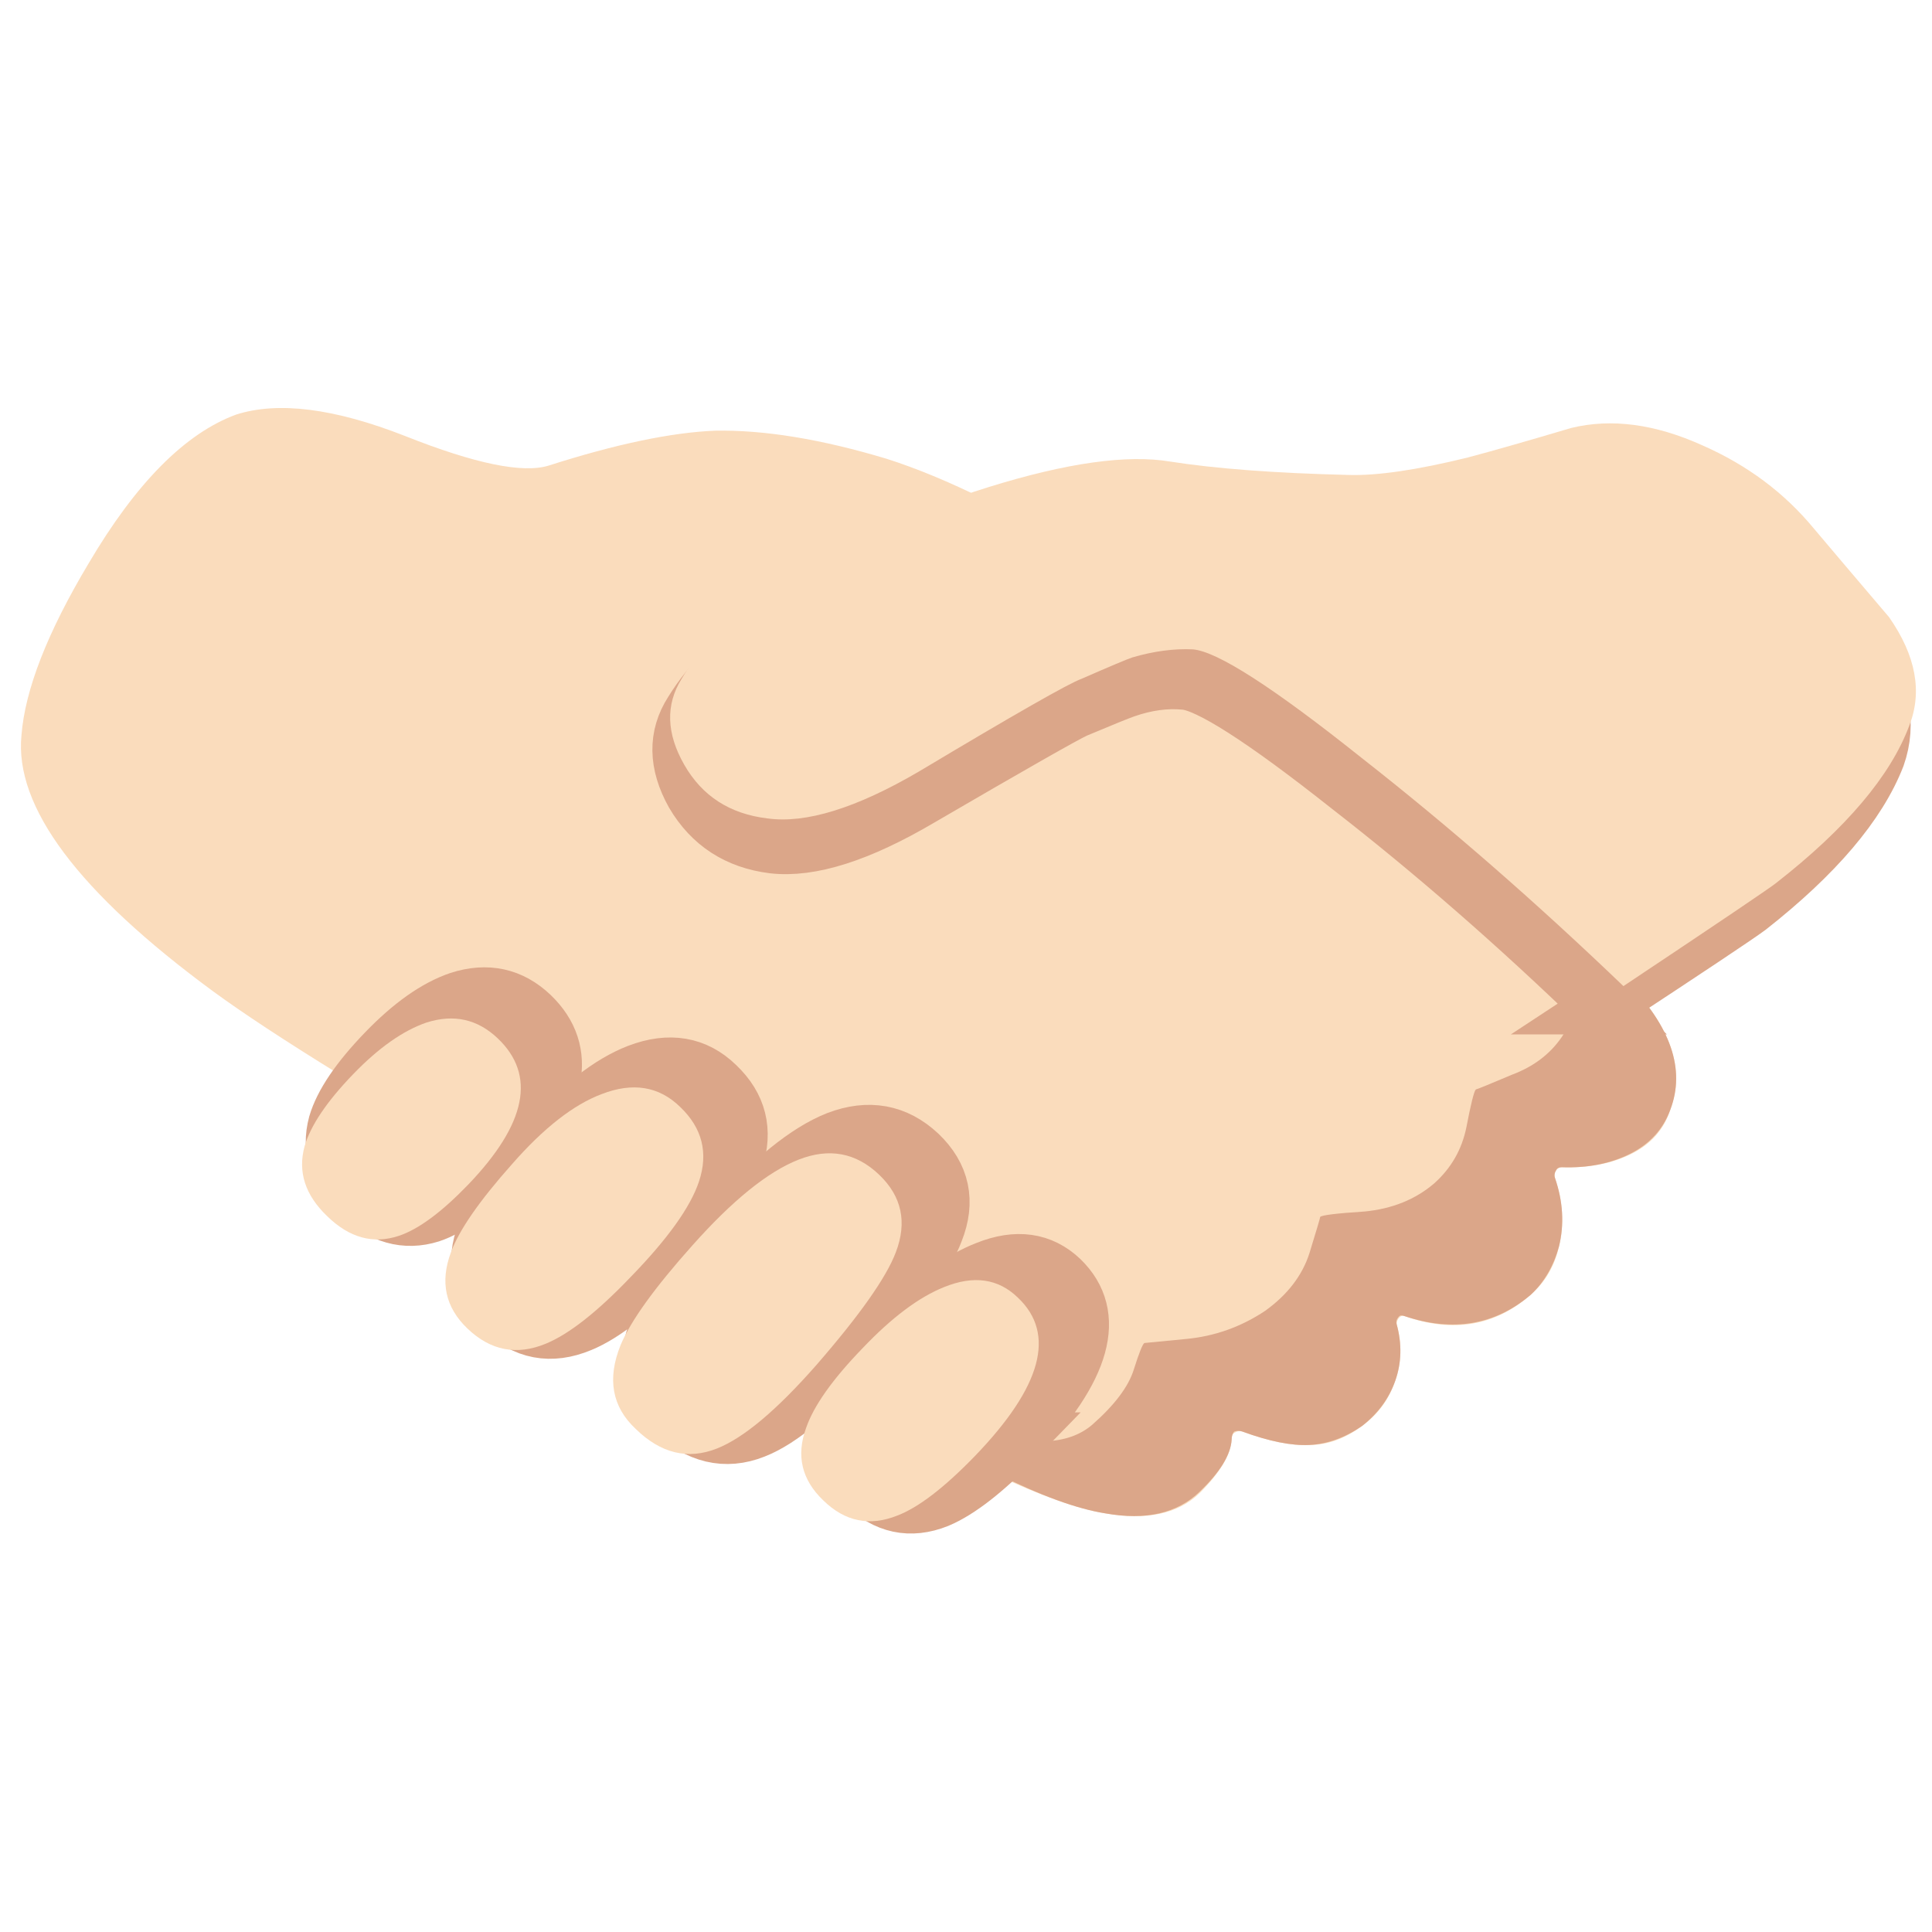 <svg xmlns="http://www.w3.org/2000/svg" xmlns:xlink="http://www.w3.org/1999/xlink" preserveAspectRatio="none" viewBox="0 0 72 72"><defs><path fill="#FADCBC" d="M60.6 36.55q-2.5-2.6-5.85-5.45-3.4-3-6.25-4.95-5.5-3.85-7.45-5.1-4.7-2.9-8-3.95-3.65-1.1-6.4-1.05-2.45.1-6.2 1.3-1.45.45-5.35-1.1-3.95-1.55-6.3-.8Q5.95 16.5 3.3 21 1 24.85.8 27.4q-.4 4 7.15 9.55 3.35 2.45 12 7.4 1.7 1 8.5 5.45 5.7 3.7 8.65 5.15 2.55 1.2 4.1 1.45 2.3.4 3.5-.75 1.15-1.15 1.2-2 0-.2.1-.25.15-.1.3-.05 1.5.55 2.5.5 1 0 1.95-.7.9-.65 1.25-1.7.35-1 .05-2.1 0-.15.1-.25t.2-.05q2.7.95 4.7-.8.8-.7 1.05-1.8.3-1.2-.15-2.55-.05-.15.05-.3.1-.1.2-.1 1.5.05 2.6-.5t1.45-1.65q.85-2.25-1.65-4.8z" id="a"/><path fill="#DBA689" d="M58.2 34.2q.55.8.65 1.9.1 1.45-.65 2.55-.65.95-1.85 1.4-1.3.55-1.35.55-.1.1-.35 1.4-.25 1.25-1.2 2.1-1.05.9-2.6 1.05-1.55.1-1.65.2 0 .05-.4 1.35-.4 1.25-1.65 2.15-1.35.9-2.95 1.05l-1.55.15q-.1.05-.4 1-.3.95-1.55 2.05-1.35 1.15-4.3.15-3.05-1.3-3.65-1.55-.25-.05-.8.25l-.05.05q3.2 1.95 5.2 2.9 2.5 1.25 4.1 1.5 2.25.4 3.5-.8 1.15-1.1 1.2-1.95 0-.2.1-.3.15-.05.3 0 1.5.55 2.5.5 1-.05 1.95-.7.9-.7 1.25-1.7t.05-2.1q-.05-.15.1-.3.05-.05.2 0 2.7.9 4.7-.8.75-.7 1.05-1.8.3-1.25-.15-2.55-.05-.15.05-.3.05-.1.2-.1 1.45.05 2.55-.5 1.1-.55 1.5-1.65.85-2.25-1.65-4.8-1.1-1.15-2.4-2.35z" id="b"/><path fill="#DBA689" d="M118.25 37.4q-2.85-3.4-7.15-5.3-4.55-2-8.35-1.1-4.05 1.2-6.7 1.9-4.85 1.25-7.55 1.2-7.05-.2-11.45-.9-4.3-.65-11.6 1.65-7.4 2.35-14.05 6.65-3.8 2.55-5.65 5.6-1.55 2.5.15 5.5 1.7 3.05 5.3 3.5 3.75.45 9.75-3.1 9.15-5.4 10.35-5.9 2.75-1.15 3.3-1.35 2.05-.7 3.9-.55 2.3.2 10.8 6.95 8.35 6.5 16.75 14.6 8.8-5.8 9.85-6.6 6.7-5.2 8.5-10.05 1.2-3.25-1.3-7-3.45-4-4.85-5.7z" id="c"/><path fill="#DBA689" d="M67.05 88.35q-.15 2.75-.55 3.75-.3.8-.9 2.55-.6 1.45-1.25 2.2l1.7.85q2.1-2.95 2.75-4.35.65-1.5.65-3.4 0-1.8-1.15-3.15l-1.15-1.05-.1 2.6z" id="e"/><path fill="#DBA689" d="M33.75 70.4q.65 1.7.25 2.7-.3.8-.85 2.35-.5 1.35-1.2 2.05l.25-.15q.35-.15.65.05.5.3.2.85l1.55-1.75q1.3-1.65.55-4.55-.35-1.3-1.3-2.3l-.85-.8.75 1.55z" id="f"/><path fill="#DBA689" d="M45.9 74.2l-1.1-1.1.1 2.65q.05 2.8-.35 3.8-.3.8-.85 2.4-.55 1.3-1.2 2.05l.35-.15q.45-.1.75.1.5.25.25 1.05l2.2-2.6q1.4-1.75 1.1-5.15Q47 75.6 45.9 74.2z" id="g"/><path fill="#DBA689" d="M58.3 77.9l-1.15 3.85q-1.25 4-1.65 5-.3.8-.85 2.4-.5 1.3-1.15 2.05l.35-.15q.45-.1.75.05.5.3.2 1.1l2.7-3.15q2.8-3.6 2.8-7.15 0-1.8-1-3.05l-1-.95z" id="h"/><path fill="#DBA689" d="M56 93.5q-.95 2.85 1.2 4.9 2.2 2.15 4.95 1.05 2.15-.9 5.25-4.1 6.7-7 2.95-10.65-2-1.9-5-.7-2.6 1-5.55 4.1-3 3.2-3.8 5.4z" id="i"/><path fill="#DBA689" d="M50 94.85q2.7-1.05 6.7-5.65 4.4-5.05 5.35-7.6 1.2-3-1.1-5.2-2.35-2.2-5.5-1-3.05 1.2-7.15 5.8-3.8 4.3-4.8 6.7-1.4 3.35 1 5.65 2.6 2.45 5.5 1.3z" id="k"/><path fill="#DBA689" d="M33.2 86.8q2.3 2.25 5.3 1 2.3-.95 5.7-4.45 3.7-3.85 4.6-6.5.95-2.9-1.25-5-2.15-2.1-5.3-.9-2.85 1.1-6.05 4.75-3.3 3.7-4.15 5.95-1.15 3 1.15 5.15z" id="m"/><path fill="#DBA689" d="M30.4 66.15q-2.35.8-4.95 3.5-2.65 2.75-3.25 4.8-.7 2.6 1.55 4.75t4.8 1.35q1.95-.65 4.7-3.45 5.85-6.2 2-9.9-2.05-1.95-4.85-1.05z" id="o"/><path fill="#FADCBC" d="M67.6 19.7q-1.65-2-4.15-3.1-2.65-1.2-4.9-.65-2.35.7-3.85 1.1-2.85.7-4.45.65-4.1-.1-6.65-.5-2.4-.4-6.75.95-4.2 1.3-8.15 3.85-2.25 1.5-3.3 3.3-.9 1.45.1 3.2 1 1.75 3.1 2 2.15.3 5.65-1.75 5.35-3.2 6.05-3.45 1.6-.7 1.9-.8 1.2-.35 2.25-.3 1.35.1 6.3 4.05 4.85 3.8 9.75 8.5 5.4-3.6 5.7-3.85 3.9-3.05 4.95-5.85.75-1.9-.75-4.05-2-2.35-2.8-3.3z" id="q"/><path fill="#FADCBC" d="M57.2 89.4q-3 3.1-3.75 5.3-1 2.75 1.15 4.8 2.15 2.1 4.9 1 2.1-.8 5.15-3.95 6.65-6.9 2.85-10.5-1.95-1.9-4.9-.7-2.5 1-5.4 4.05z" id="r"/><path fill="#FADCBC" d="M47.55 96.05q2.65-1.05 6.6-5.55 4.3-4.95 5.25-7.45 1.15-3-1.1-5.15-2.3-2.2-5.35-1-3.05 1.2-7.05 5.7-3.75 4.2-4.75 6.6-1.35 3.35 1 5.55 2.5 2.45 5.4 1.3z" id="s"/><path fill="#FADCBC" d="M31 88.1q2.3 2.2 5.2 1 2.3-.95 5.6-4.4 3.7-3.8 4.55-6.35.95-2.85-1.25-4.95-2.1-2.05-5.2-.85-2.8 1.05-5.95 4.65-3.25 3.65-4.05 5.85Q28.8 86 31 88.1z" id="t"/><path fill="#FADCBC" d="M28.3 67.8q-2.35.8-4.9 3.45-2.6 2.7-3.2 4.75-.7 2.55 1.5 4.65 2.2 2.15 4.75 1.3 1.95-.65 4.6-3.4 5.8-6.05 1.95-9.7-2-1.9-4.7-1.05z" id="u"/><path id="d" stroke="#DBA689" stroke-width="2" stroke-linejoin="miter" stroke-linecap="butt" stroke-miterlimit="10" fill="none" d="M59.65 37.55q4.95-3.25 5.55-3.7 3.75-2.95 4.8-5.65.65-1.85-.75-3.95-1.95-2.25-2.75-3.2-1.6-1.9-4-3-2.55-1.1-4.7-.6-2.3.65-3.75 1.05-2.75.7-4.25.7-4-.15-6.45-.5-2.45-.4-6.55.9-4.15 1.35-7.9 3.75-2.1 1.45-3.15 3.15-.9 1.4.05 3.1 1 1.7 3 1.95 2.1.25 5.5-1.75 5.15-3 5.8-3.3 1.55-.65 1.85-.75 1.15-.4 2.2-.3 1.3.1 6.1 3.9 4.7 3.65 9.4 8.2z"/><path id="j" stroke="#DBA689" stroke-width="2" stroke-linejoin="miter" stroke-linecap="butt" stroke-miterlimit="10" fill="none" d="M37.913 53.634q-1.744 1.8-2.954 2.307-1.547.618-2.784-.591-1.21-1.153-.675-2.756.45-1.238 2.137-3.038 1.66-1.743 3.122-2.306 1.688-.675 2.813.394 2.11 2.053-1.66 5.99z"/><path id="l" stroke="#DBA689" stroke-width="2" stroke-linejoin="miter" stroke-linecap="butt" stroke-miterlimit="10" fill="none" d="M31.894 50.175q-2.25 2.587-3.769 3.178-1.631.647-3.094-.731-1.35-1.294-.562-3.178.562-1.35 2.7-3.769 2.306-2.587 4.022-3.262 1.771-.675 3.093.562 1.294 1.237.62 2.925-.535 1.434-3.01 4.275z"/><path id="n" stroke="#DBA689" stroke-width="2" stroke-linejoin="miter" stroke-linecap="butt" stroke-miterlimit="10" fill="none" d="M24.863 46.884q-1.913 1.97-3.207 2.503-1.687.704-2.981-.562-1.294-1.21-.647-2.897.478-1.265 2.335-3.347 1.8-2.053 3.403-2.672 1.771-.675 2.98.507 1.238 1.18.704 2.812-.506 1.49-2.587 3.656z"/><path id="p" stroke="#DBA689" stroke-width="2" stroke-linejoin="miter" stroke-linecap="butt" stroke-miterlimit="10" fill="none" d="M18.703 43.369q-1.547 1.575-2.644 1.94-1.434.45-2.7-.759-1.265-1.21-.872-2.672.338-1.153 1.829-2.7 1.462-1.519 2.784-1.969 1.575-.506 2.728.591 2.166 2.081-1.125 5.569z"/></defs><use xlink:href="#a"/><use xlink:href="#b"/><use xlink:href="#c" transform="scale(.562)"/><use xlink:href="#d"/><use xlink:href="#e" transform="scale(.562)"/><use xlink:href="#f" transform="scale(.562)"/><use xlink:href="#g" transform="scale(.562)"/><use xlink:href="#h" transform="scale(.562)"/><use xlink:href="#i" transform="scale(.562)"/><use xlink:href="#j"/><use xlink:href="#k" transform="scale(.562)"/><use xlink:href="#l"/><use xlink:href="#m" transform="scale(.562)"/><use xlink:href="#n"/><use xlink:href="#o" transform="scale(.562)"/><use xlink:href="#p"/><use xlink:href="#q"/><use xlink:href="#r" transform="scale(.562)"/><use xlink:href="#s" transform="scale(.562)"/><use xlink:href="#t" transform="scale(.562)"/><use xlink:href="#u" transform="scale(.562)"/></svg>